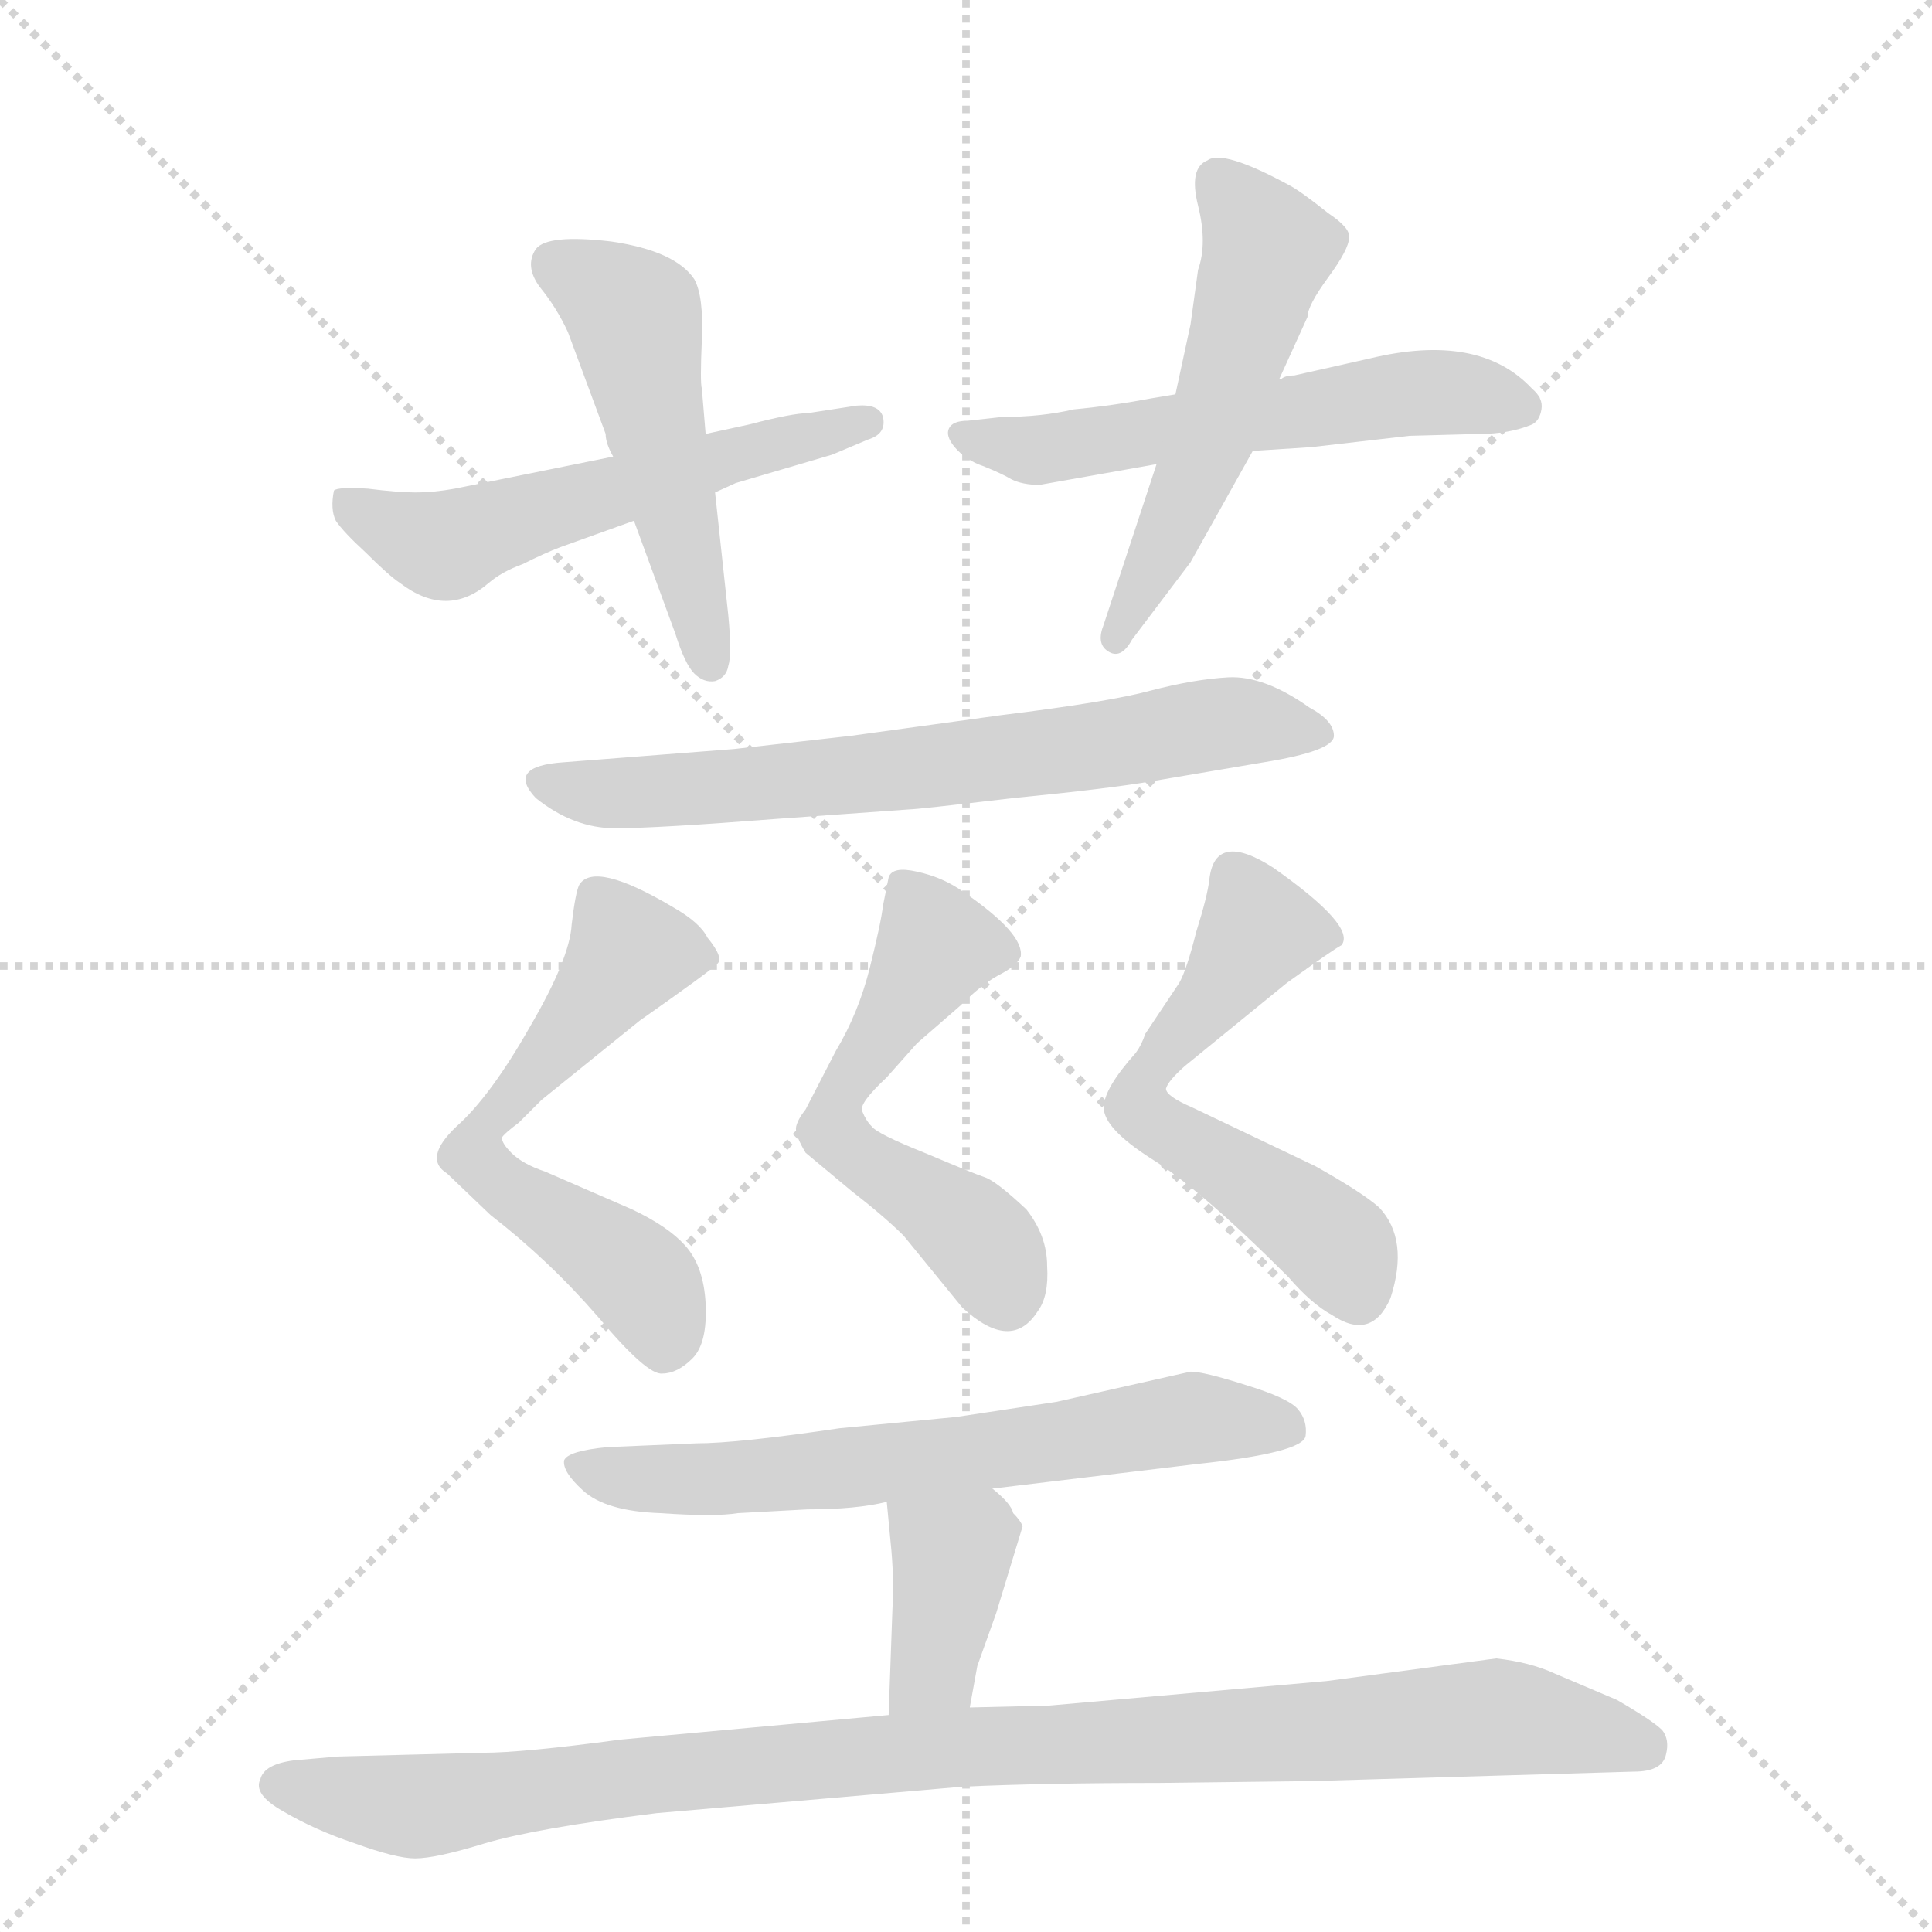 <svg version="1.1" viewBox="0 0 1024 1024" xmlns="http://www.w3.org/2000/svg">
  <g stroke="lightgray" stroke-dasharray="1,1" stroke-width="1" transform="scale(4, 4)">
    <line x1="0" y1="0" x2="256" y2="256"></line>
    <line x1="256" y1="0" x2="0" y2="256"></line>
    <line x1="128" y1="0" x2="128" y2="256"></line>
    <line x1="0" y1="128" x2="256" y2="128"></line>
  </g>
  <g transform="scale(1, -1) translate(0, -855)">
    <style type="text/css">
      
        @keyframes keyframes0 {
          from {
            stroke: blue;
            stroke-dashoffset: 548;
            stroke-width: 128;
          }
          64% {
            animation-timing-function: step-end;
            stroke: blue;
            stroke-dashoffset: 0;
            stroke-width: 128;
          }
          to {
            stroke: black;
            stroke-width: 1024;
          }
        }
        #make-me-a-hanzi-animation-0 {
          animation: keyframes0 0.696s both;
          animation-delay: 0s;
          animation-timing-function: linear;
        }
      
        @keyframes keyframes1 {
          from {
            stroke: blue;
            stroke-dashoffset: 496;
            stroke-width: 128;
          }
          62% {
            animation-timing-function: step-end;
            stroke: blue;
            stroke-dashoffset: 0;
            stroke-width: 128;
          }
          to {
            stroke: black;
            stroke-width: 1024;
          }
        }
        #make-me-a-hanzi-animation-1 {
          animation: keyframes1 0.654s both;
          animation-delay: 0.696s;
          animation-timing-function: linear;
        }
      
        @keyframes keyframes2 {
          from {
            stroke: blue;
            stroke-dashoffset: 556;
            stroke-width: 128;
          }
          64% {
            animation-timing-function: step-end;
            stroke: blue;
            stroke-dashoffset: 0;
            stroke-width: 128;
          }
          to {
            stroke: black;
            stroke-width: 1024;
          }
        }
        #make-me-a-hanzi-animation-2 {
          animation: keyframes2 0.702s both;
          animation-delay: 1.35s;
          animation-timing-function: linear;
        }
      
        @keyframes keyframes3 {
          from {
            stroke: blue;
            stroke-dashoffset: 521;
            stroke-width: 128;
          }
          63% {
            animation-timing-function: step-end;
            stroke: blue;
            stroke-dashoffset: 0;
            stroke-width: 128;
          }
          to {
            stroke: black;
            stroke-width: 1024;
          }
        }
        #make-me-a-hanzi-animation-3 {
          animation: keyframes3 0.674s both;
          animation-delay: 2.052s;
          animation-timing-function: linear;
        }
      
        @keyframes keyframes4 {
          from {
            stroke: blue;
            stroke-dashoffset: 669;
            stroke-width: 128;
          }
          69% {
            animation-timing-function: step-end;
            stroke: blue;
            stroke-dashoffset: 0;
            stroke-width: 128;
          }
          to {
            stroke: black;
            stroke-width: 1024;
          }
        }
        #make-me-a-hanzi-animation-4 {
          animation: keyframes4 0.794s both;
          animation-delay: 2.726s;
          animation-timing-function: linear;
        }
      
        @keyframes keyframes5 {
          from {
            stroke: blue;
            stroke-dashoffset: 580;
            stroke-width: 128;
          }
          65% {
            animation-timing-function: step-end;
            stroke: blue;
            stroke-dashoffset: 0;
            stroke-width: 128;
          }
          to {
            stroke: black;
            stroke-width: 1024;
          }
        }
        #make-me-a-hanzi-animation-5 {
          animation: keyframes5 0.722s both;
          animation-delay: 3.521s;
          animation-timing-function: linear;
        }
      
        @keyframes keyframes6 {
          from {
            stroke: blue;
            stroke-dashoffset: 532;
            stroke-width: 128;
          }
          63% {
            animation-timing-function: step-end;
            stroke: blue;
            stroke-dashoffset: 0;
            stroke-width: 128;
          }
          to {
            stroke: black;
            stroke-width: 1024;
          }
        }
        #make-me-a-hanzi-animation-6 {
          animation: keyframes6 0.683s both;
          animation-delay: 4.243s;
          animation-timing-function: linear;
        }
      
        @keyframes keyframes7 {
          from {
            stroke: blue;
            stroke-dashoffset: 563;
            stroke-width: 128;
          }
          65% {
            animation-timing-function: step-end;
            stroke: blue;
            stroke-dashoffset: 0;
            stroke-width: 128;
          }
          to {
            stroke: black;
            stroke-width: 1024;
          }
        }
        #make-me-a-hanzi-animation-7 {
          animation: keyframes7 0.708s both;
          animation-delay: 4.925s;
          animation-timing-function: linear;
        }
      
        @keyframes keyframes8 {
          from {
            stroke: blue;
            stroke-dashoffset: 636;
            stroke-width: 128;
          }
          67% {
            animation-timing-function: step-end;
            stroke: blue;
            stroke-dashoffset: 0;
            stroke-width: 128;
          }
          to {
            stroke: black;
            stroke-width: 1024;
          }
        }
        #make-me-a-hanzi-animation-8 {
          animation: keyframes8 0.768s both;
          animation-delay: 5.634s;
          animation-timing-function: linear;
        }
      
        @keyframes keyframes9 {
          from {
            stroke: blue;
            stroke-dashoffset: 375;
            stroke-width: 128;
          }
          55% {
            animation-timing-function: step-end;
            stroke: blue;
            stroke-dashoffset: 0;
            stroke-width: 128;
          }
          to {
            stroke: black;
            stroke-width: 1024;
          }
        }
        #make-me-a-hanzi-animation-9 {
          animation: keyframes9 0.555s both;
          animation-delay: 6.401s;
          animation-timing-function: linear;
        }
      
        @keyframes keyframes10 {
          from {
            stroke: blue;
            stroke-dashoffset: 982;
            stroke-width: 128;
          }
          76% {
            animation-timing-function: step-end;
            stroke: blue;
            stroke-dashoffset: 0;
            stroke-width: 128;
          }
          to {
            stroke: black;
            stroke-width: 1024;
          }
        }
        #make-me-a-hanzi-animation-10 {
          animation: keyframes10 1.049s both;
          animation-delay: 6.956s;
          animation-timing-function: linear;
        }
      
    </style>
    
      <path d="M 325 613 L 241 596 Q 230 594 220 594 Q 211 594 195 596 Q 179 597 177 595 Q 175 585 178 579 Q 182 573 194 562 Q 206 550 212 546 Q 237 527 259 546 Q 266 552 277 556 Q 289 562 297 565 L 336 579 L 379 594 L 390 599 L 441 614 L 460 622 Q 470 625 468 634 Q 466 641 454 640 L 428 636 Q 420 636 397 630 L 374 625 L 325 613 Z" fill="lightgray"></path>
    
      <path d="M 336 579 L 358 519 Q 363 503 368 498 Q 373 493 379 494 Q 385 496 386 502 Q 388 508 386 529 L 379 594 L 374 625 L 372 649 Q 371 652 372 675 Q 373 698 368 707 Q 358 722 324 727 Q 290 731 284 723 Q 278 714 286 703 Q 295 692 301 679 L 321 625 Q 321 620 325 613 L 336 579 Z" fill="lightgray"></path>
    
      <path d="M 726 665 L 686 656 Q 681 656 679 654 L 678 654 L 623 646 L 611 644 Q 590 640 569 638 Q 552 634 531 634 L 513 632 Q 505 632 503 628 Q 501 624 506 618 Q 512 611 521 608 Q 531 604 536 601 Q 542 598 551 598 L 613 609 L 664 616 L 695 618 L 747 624 L 784 625 Q 800 625 812 630 Q 816 632 817 638 Q 818 644 812 649 Q 784 679 726 665 Z" fill="lightgray"></path>
    
      <path d="M 678 654 L 693 687 Q 693 693 704 708 Q 715 723 715 729 Q 716 734 704 742 Q 689 754 683 757 Q 648 776 640 770 Q 630 766 635 746 Q 640 726 635 712 L 631 683 L 623 646 L 613 609 L 585 524 Q 581 514 587 510 Q 594 505 600 516 L 631 557 L 664 616 L 678 654 Z" fill="lightgray"></path>
    
      <path d="M 389 458 L 299 451 Q 268 449 284 432 Q 304 416 326 416 Q 348 416 412 421 L 482 426 Q 486 426 537 432 Q 588 437 611 441 L 670 451 Q 707 457 707 465 Q 707 473 694 480 Q 670 497 651 496 Q 633 495 610 489 Q 588 483 531 476 L 451 465 L 389 458 Z" fill="lightgray"></path>
    
      <path d="M 335 214 L 289 234 Q 277 238 271 244 Q 266 249 266 252 Q 267 254 275 260 L 287 272 L 339 314 Q 376 340 380 344 Q 384 347 375 358 Q 371 366 357 374 Q 315 399 307 386 Q 305 382 303 365 Q 302 347 281 311 Q 260 274 242 258 Q 224 241 237 233 L 260 211 Q 291 187 317 157 Q 343 126 351 127 Q 359 127 367 135 Q 375 143 374 164 Q 373 184 363 195 Q 354 205 335 214 Z" fill="lightgray"></path>
    
      <path d="M 471 390 L 468 375 Q 467 366 461 342 Q 455 318 443 298 L 427 267 Q 423 262 422 258 Q 421 254 427 244 L 451 224 Q 469 210 479 200 L 510 162 Q 536 138 550 160 Q 556 168 555 184 Q 555 200 544 214 Q 528 229 522 231 Q 516 233 490 244 Q 465 254 462 258 Q 459 261 457 266 Q 455 270 470 284 L 486 302 L 509 322 Q 520 333 529 338 Q 539 343 541 348 Q 543 360 511 382 Q 500 390 486 393 Q 473 396 471 390 Z" fill="lightgray"></path>
    
      <path d="M 697 237 L 632 268 Q 618 274 618 278 Q 619 282 628 290 L 682 334 Q 707 352 711 354 Q 719 364 675 395 Q 644 415 641 389 Q 640 380 634 361 Q 629 341 625 334 L 607 307 Q 605 301 602 297 Q 585 278 585 268 Q 585 257 610 241 Q 636 225 683 178 Q 695 164 706 158 Q 727 144 737 167 Q 747 198 731 215 Q 722 223 697 237 Z" fill="lightgray"></path>
    
      <path d="M 369 90 L 322 88 Q 301 86 299 81 Q 298 75 309 65 Q 321 54 350 53 Q 379 51 391 53 L 428 55 Q 454 55 470 59 L 526 66 L 634 79 Q 691 85 692 94 Q 693 102 688 108 Q 683 114 660 121 Q 638 128 631 128 L 560 112 L 507 104 L 445 98 Q 391 90 369 90 Z" fill="lightgray"></path>
    
      <path d="M 470 59 L 472 38 Q 474 19 473 2 L 471 -54 C 470 -84 509 -80 514 -50 L 518 -28 L 528 0 L 542 46 Q 541 49 537 53 Q 536 58 526 66 C 503 85 467 89 470 59 Z" fill="lightgray"></path>
    
      <path d="M 471 -54 L 329 -67 Q 277 -74 256 -74 L 179 -76 L 156 -78 Q 140 -80 138 -88 Q 134 -96 150 -105 Q 167 -115 188 -122 Q 210 -130 220 -130 Q 231 -130 257 -122 Q 284 -114 348 -106 L 510 -92 Q 554 -90 614 -90 L 696 -89 L 866 -84 Q 881 -84 883 -75 Q 885 -67 881 -62 Q 876 -57 857 -46 L 824 -32 Q 811 -26 793 -24 L 703 -36 L 556 -49 L 514 -50 L 471 -54 Z" fill="lightgray"></path>
    
    
      <clipPath id="make-me-a-hanzi-clip-0">
        <path d="M 325 613 L 241 596 Q 230 594 220 594 Q 211 594 195 596 Q 179 597 177 595 Q 175 585 178 579 Q 182 573 194 562 Q 206 550 212 546 Q 237 527 259 546 Q 266 552 277 556 Q 289 562 297 565 L 336 579 L 379 594 L 390 599 L 441 614 L 460 622 Q 470 625 468 634 Q 466 641 454 640 L 428 636 Q 420 636 397 630 L 374 625 L 325 613 Z"></path>
      </clipPath>
      <path clip-path="url(#make-me-a-hanzi-clip-0)" d="M 181 590 L 238 566 L 459 632" fill="none" id="make-me-a-hanzi-animation-0" stroke-dasharray="420 840" stroke-linecap="round"></path>
    
      <clipPath id="make-me-a-hanzi-clip-1">
        <path d="M 336 579 L 358 519 Q 363 503 368 498 Q 373 493 379 494 Q 385 496 386 502 Q 388 508 386 529 L 379 594 L 374 625 L 372 649 Q 371 652 372 675 Q 373 698 368 707 Q 358 722 324 727 Q 290 731 284 723 Q 278 714 286 703 Q 295 692 301 679 L 321 625 Q 321 620 325 613 L 336 579 Z"></path>
      </clipPath>
      <path clip-path="url(#make-me-a-hanzi-clip-1)" d="M 293 716 L 336 687 L 376 503" fill="none" id="make-me-a-hanzi-animation-1" stroke-dasharray="368 736" stroke-linecap="round"></path>
    
      <clipPath id="make-me-a-hanzi-clip-2">
        <path d="M 726 665 L 686 656 Q 681 656 679 654 L 678 654 L 623 646 L 611 644 Q 590 640 569 638 Q 552 634 531 634 L 513 632 Q 505 632 503 628 Q 501 624 506 618 Q 512 611 521 608 Q 531 604 536 601 Q 542 598 551 598 L 613 609 L 664 616 L 695 618 L 747 624 L 784 625 Q 800 625 812 630 Q 816 632 817 638 Q 818 644 812 649 Q 784 679 726 665 Z"></path>
      </clipPath>
      <path clip-path="url(#make-me-a-hanzi-clip-2)" d="M 510 625 L 547 616 L 753 647 L 806 640" fill="none" id="make-me-a-hanzi-animation-2" stroke-dasharray="428 856" stroke-linecap="round"></path>
    
      <clipPath id="make-me-a-hanzi-clip-3">
        <path d="M 678 654 L 693 687 Q 693 693 704 708 Q 715 723 715 729 Q 716 734 704 742 Q 689 754 683 757 Q 648 776 640 770 Q 630 766 635 746 Q 640 726 635 712 L 631 683 L 623 646 L 613 609 L 585 524 Q 581 514 587 510 Q 594 505 600 516 L 631 557 L 664 616 L 678 654 Z"></path>
      </clipPath>
      <path clip-path="url(#make-me-a-hanzi-clip-3)" d="M 646 759 L 672 720 L 640 621 L 591 518" fill="none" id="make-me-a-hanzi-animation-3" stroke-dasharray="393 786" stroke-linecap="round"></path>
    
      <clipPath id="make-me-a-hanzi-clip-4">
        <path d="M 389 458 L 299 451 Q 268 449 284 432 Q 304 416 326 416 Q 348 416 412 421 L 482 426 Q 486 426 537 432 Q 588 437 611 441 L 670 451 Q 707 457 707 465 Q 707 473 694 480 Q 670 497 651 496 Q 633 495 610 489 Q 588 483 531 476 L 451 465 L 389 458 Z"></path>
      </clipPath>
      <path clip-path="url(#make-me-a-hanzi-clip-4)" d="M 291 442 L 321 434 L 365 436 L 523 451 L 644 471 L 700 467" fill="none" id="make-me-a-hanzi-animation-4" stroke-dasharray="541 1082" stroke-linecap="round"></path>
    
      <clipPath id="make-me-a-hanzi-clip-5">
        <path d="M 335 214 L 289 234 Q 277 238 271 244 Q 266 249 266 252 Q 267 254 275 260 L 287 272 L 339 314 Q 376 340 380 344 Q 384 347 375 358 Q 371 366 357 374 Q 315 399 307 386 Q 305 382 303 365 Q 302 347 281 311 Q 260 274 242 258 Q 224 241 237 233 L 260 211 Q 291 187 317 157 Q 343 126 351 127 Q 359 127 367 135 Q 375 143 374 164 Q 373 184 363 195 Q 354 205 335 214 Z"></path>
      </clipPath>
      <path clip-path="url(#make-me-a-hanzi-clip-5)" d="M 372 349 L 334 351 L 254 254 L 251 243 L 339 177 L 352 140" fill="none" id="make-me-a-hanzi-animation-5" stroke-dasharray="452 904" stroke-linecap="round"></path>
    
      <clipPath id="make-me-a-hanzi-clip-6">
        <path d="M 471 390 L 468 375 Q 467 366 461 342 Q 455 318 443 298 L 427 267 Q 423 262 422 258 Q 421 254 427 244 L 451 224 Q 469 210 479 200 L 510 162 Q 536 138 550 160 Q 556 168 555 184 Q 555 200 544 214 Q 528 229 522 231 Q 516 233 490 244 Q 465 254 462 258 Q 459 261 457 266 Q 455 270 470 284 L 486 302 L 509 322 Q 520 333 529 338 Q 539 343 541 348 Q 543 360 511 382 Q 500 390 486 393 Q 473 396 471 390 Z"></path>
      </clipPath>
      <path clip-path="url(#make-me-a-hanzi-clip-6)" d="M 529 350 L 496 354 L 446 274 L 442 256 L 519 198 L 534 168" fill="none" id="make-me-a-hanzi-animation-6" stroke-dasharray="404 808" stroke-linecap="round"></path>
    
      <clipPath id="make-me-a-hanzi-clip-7">
        <path d="M 697 237 L 632 268 Q 618 274 618 278 Q 619 282 628 290 L 682 334 Q 707 352 711 354 Q 719 364 675 395 Q 644 415 641 389 Q 640 380 634 361 Q 629 341 625 334 L 607 307 Q 605 301 602 297 Q 585 278 585 268 Q 585 257 610 241 Q 636 225 683 178 Q 695 164 706 158 Q 727 144 737 167 Q 747 198 731 215 Q 722 223 697 237 Z"></path>
      </clipPath>
      <path clip-path="url(#make-me-a-hanzi-clip-7)" d="M 705 358 L 666 361 L 606 284 L 603 269 L 702 201 L 719 171" fill="none" id="make-me-a-hanzi-animation-7" stroke-dasharray="435 870" stroke-linecap="round"></path>
    
      <clipPath id="make-me-a-hanzi-clip-8">
        <path d="M 369 90 L 322 88 Q 301 86 299 81 Q 298 75 309 65 Q 321 54 350 53 Q 379 51 391 53 L 428 55 Q 454 55 470 59 L 526 66 L 634 79 Q 691 85 692 94 Q 693 102 688 108 Q 683 114 660 121 Q 638 128 631 128 L 560 112 L 507 104 L 445 98 Q 391 90 369 90 Z"></path>
      </clipPath>
      <path clip-path="url(#make-me-a-hanzi-clip-8)" d="M 305 79 L 330 72 L 384 71 L 633 104 L 682 99" fill="none" id="make-me-a-hanzi-animation-8" stroke-dasharray="508 1016" stroke-linecap="round"></path>
    
      <clipPath id="make-me-a-hanzi-clip-9">
        <path d="M 470 59 L 472 38 Q 474 19 473 2 L 471 -54 C 470 -84 509 -80 514 -50 L 518 -28 L 528 0 L 542 46 Q 541 49 537 53 Q 536 58 526 66 C 503 85 467 89 470 59 Z"></path>
      </clipPath>
      <path clip-path="url(#make-me-a-hanzi-clip-9)" d="M 478 54 L 504 26 L 495 -29 L 478 -47" fill="none" id="make-me-a-hanzi-animation-9" stroke-dasharray="247 494" stroke-linecap="round"></path>
    
      <clipPath id="make-me-a-hanzi-clip-10">
        <path d="M 471 -54 L 329 -67 Q 277 -74 256 -74 L 179 -76 L 156 -78 Q 140 -80 138 -88 Q 134 -96 150 -105 Q 167 -115 188 -122 Q 210 -130 220 -130 Q 231 -130 257 -122 Q 284 -114 348 -106 L 510 -92 Q 554 -90 614 -90 L 696 -89 L 866 -84 Q 881 -84 883 -75 Q 885 -67 881 -62 Q 876 -57 857 -46 L 824 -32 Q 811 -26 793 -24 L 703 -36 L 556 -49 L 514 -50 L 471 -54 Z"></path>
      </clipPath>
      <path clip-path="url(#make-me-a-hanzi-clip-10)" d="M 148 -91 L 230 -102 L 465 -74 L 790 -55 L 870 -70" fill="none" id="make-me-a-hanzi-animation-10" stroke-dasharray="854 1708" stroke-linecap="round"></path>
    
  </g>
</svg>